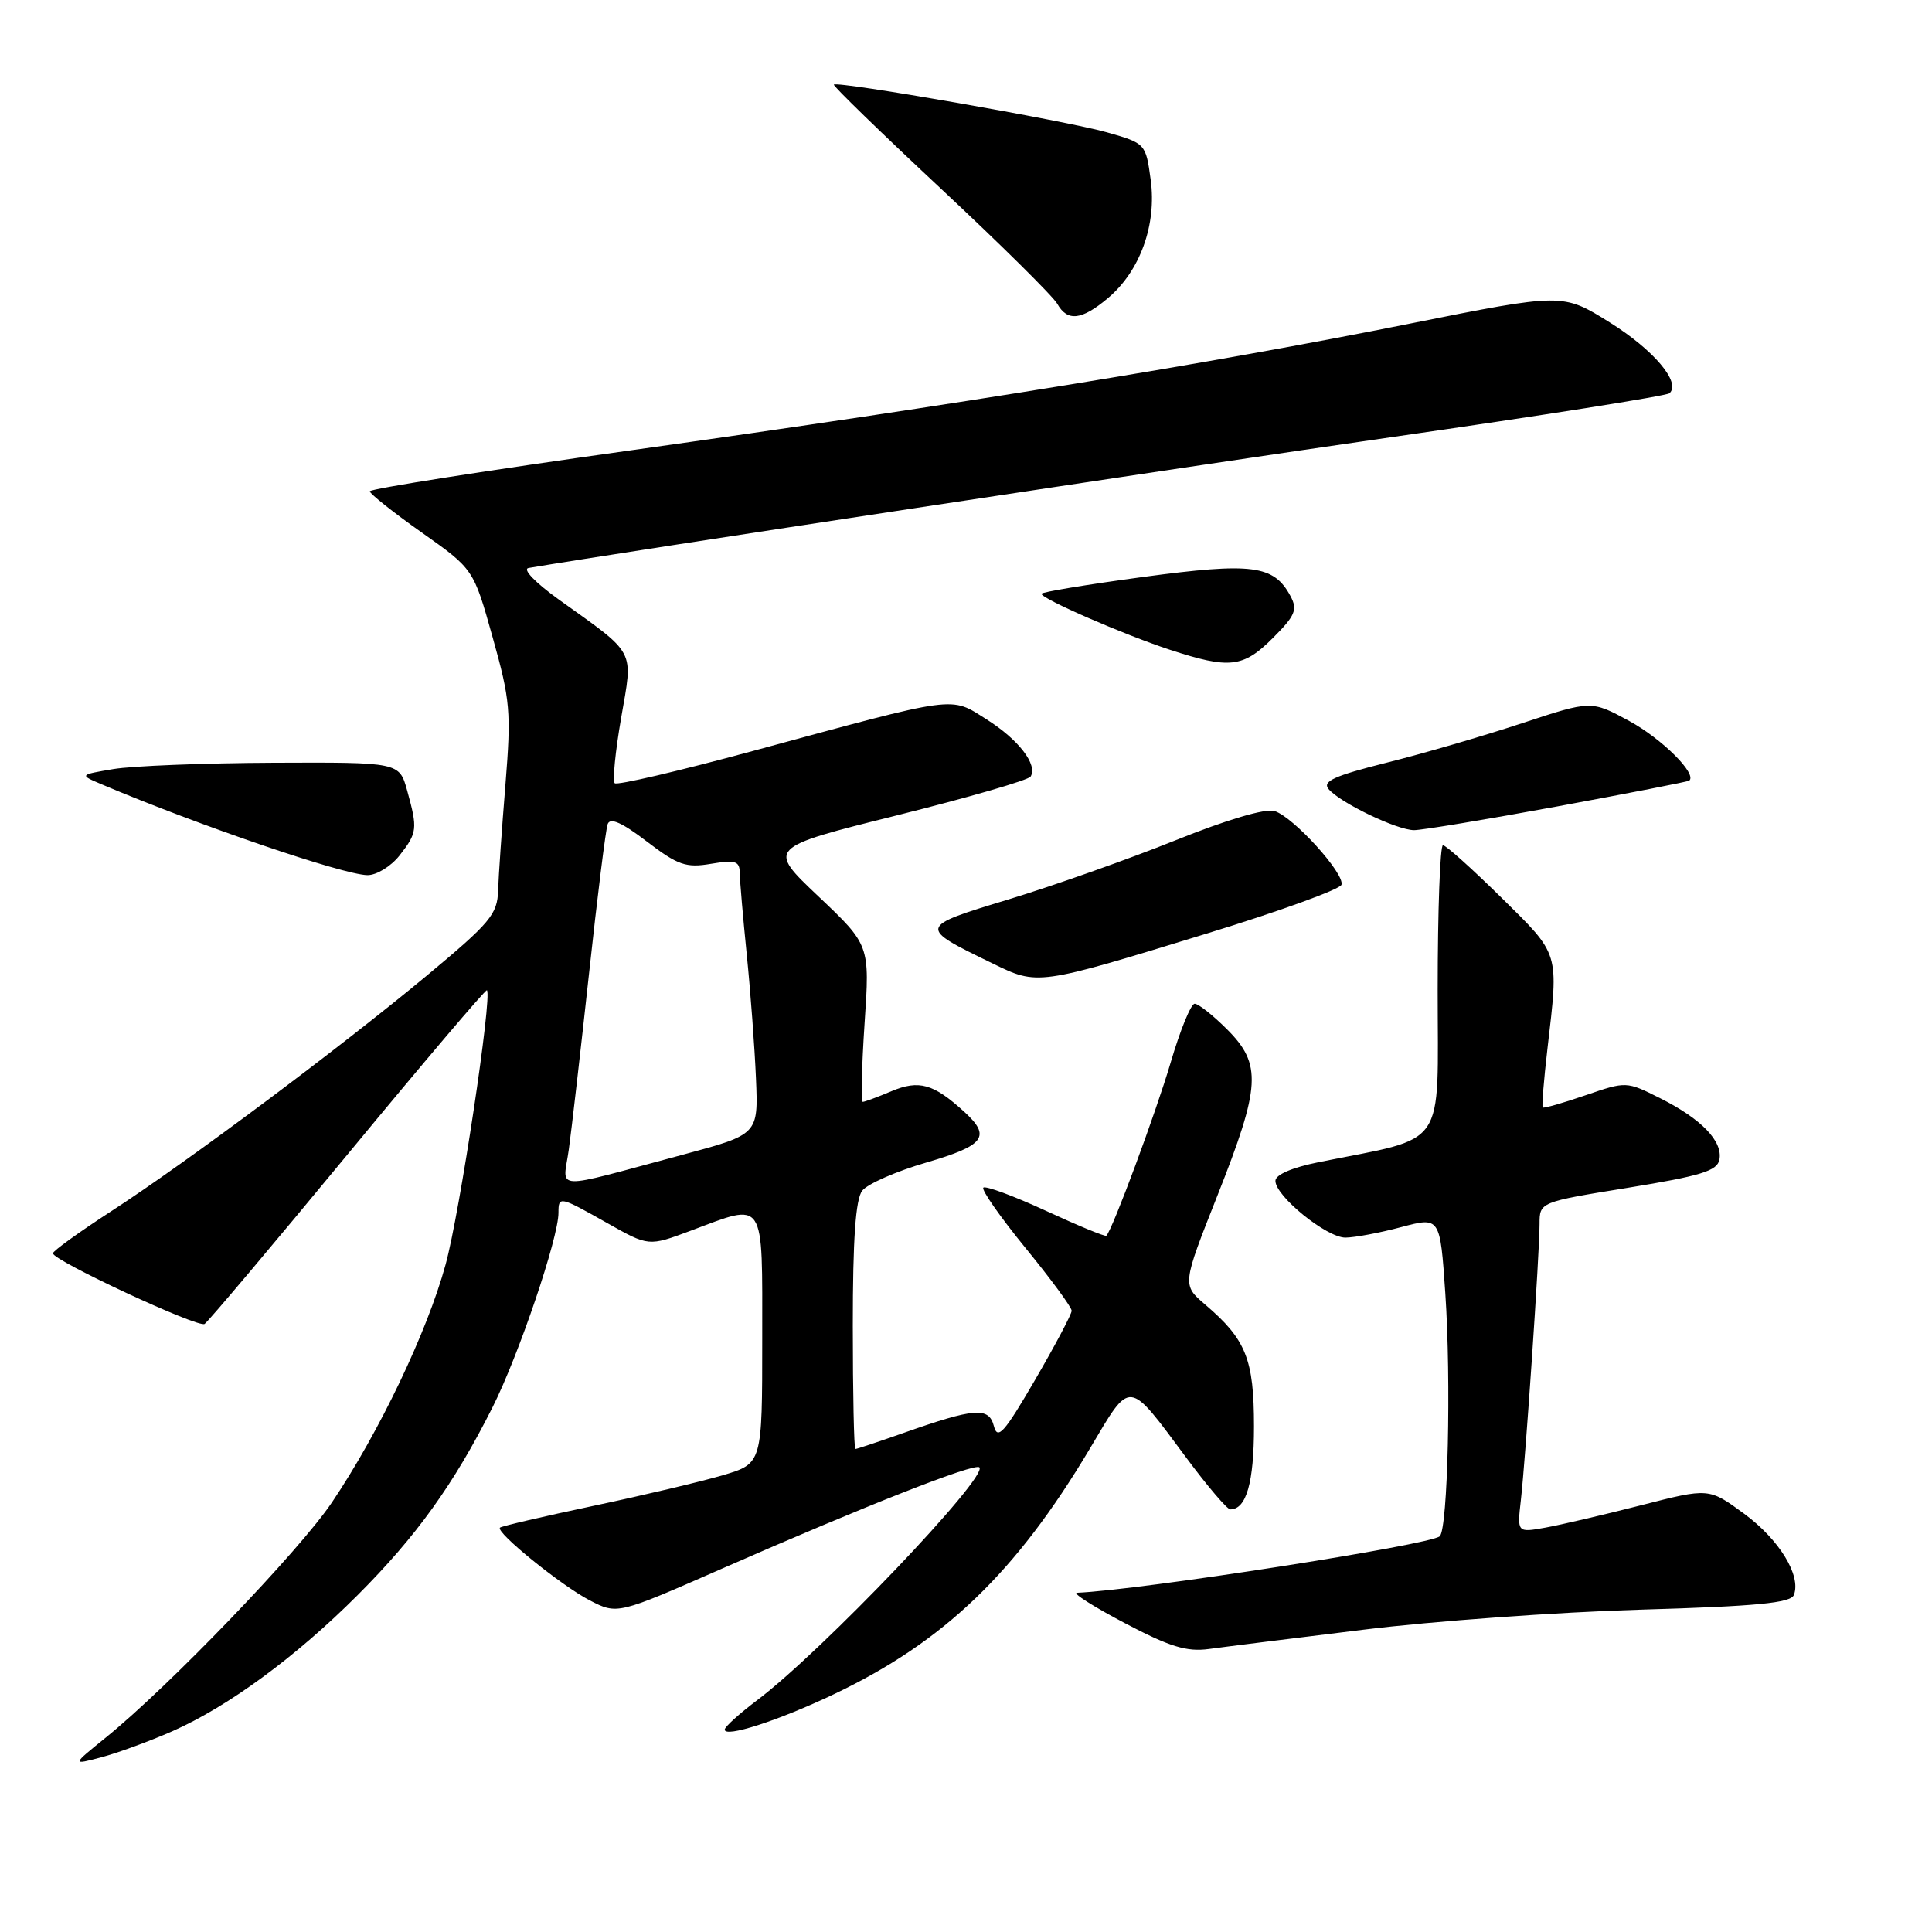 <?xml version="1.0" encoding="UTF-8" standalone="no"?>
<!DOCTYPE svg PUBLIC "-//W3C//DTD SVG 1.1//EN" "http://www.w3.org/Graphics/SVG/1.1/DTD/svg11.dtd" >
<svg xmlns="http://www.w3.org/2000/svg" xmlns:xlink="http://www.w3.org/1999/xlink" version="1.1" viewBox="0 0 256 256">
 <g >
 <path fill="currentColor"
d=" M 22.83 229.40 C 30.27 226.11 39.20 219.55 47.38 211.37 C 55.16 203.59 60.13 196.68 65.26 186.48 C 68.73 179.58 74.00 164.04 74.00 160.70 C 74.00 158.46 74.13 158.49 80.49 162.08 C 85.95 165.16 85.95 165.16 91.51 163.08 C 101.51 159.34 101.00 158.57 101.00 177.46 C 101.00 193.92 101.00 193.92 95.80 195.47 C 92.94 196.31 85.20 198.15 78.60 199.54 C 71.99 200.94 66.43 202.23 66.25 202.42 C 65.64 203.03 74.40 210.12 78.15 212.06 C 81.80 213.94 81.80 213.94 95.65 207.86 C 114.75 199.48 129.15 193.82 129.77 194.43 C 131.00 195.66 108.84 218.89 100.32 225.29 C 97.98 227.06 96.05 228.80 96.03 229.17 C 95.98 230.31 103.17 227.99 110.50 224.49 C 125.08 217.55 134.64 208.37 144.43 191.92 C 149.92 182.69 149.36 182.64 157.20 193.17 C 159.99 196.93 162.61 200.00 163.02 200.00 C 165.15 200.00 166.16 196.45 166.16 189.00 C 166.16 180.11 165.11 177.48 159.71 172.88 C 156.63 170.25 156.63 170.25 161.33 158.38 C 167.05 143.93 167.22 141.02 162.60 136.40 C 160.73 134.53 158.80 133.00 158.30 133.00 C 157.81 133.00 156.38 136.49 155.13 140.75 C 153.16 147.44 147.42 162.91 146.60 163.74 C 146.44 163.89 142.83 162.40 138.57 160.43 C 134.30 158.46 130.58 157.09 130.30 157.37 C 130.01 157.65 132.53 161.25 135.89 165.37 C 139.25 169.48 142.00 173.22 142.00 173.68 C 142.00 174.14 139.81 178.27 137.14 182.86 C 133.06 189.87 132.19 190.84 131.70 188.98 C 131.03 186.39 129.17 186.54 119.59 189.92 C 116.35 191.06 113.53 192.00 113.34 192.00 C 113.16 192.00 113.00 184.66 113.00 175.69 C 113.00 164.17 113.37 158.91 114.25 157.77 C 114.94 156.88 118.76 155.20 122.75 154.04 C 130.50 151.77 131.37 150.60 127.75 147.30 C 123.68 143.59 121.77 143.06 118.12 144.59 C 116.28 145.37 114.57 146.00 114.32 146.00 C 114.07 146.00 114.18 141.33 114.56 135.61 C 115.26 125.23 115.26 125.23 108.45 118.78 C 101.64 112.33 101.64 112.33 118.84 108.04 C 128.30 105.68 136.27 103.37 136.56 102.90 C 137.53 101.33 134.97 98.00 130.74 95.33 C 125.84 92.24 127.21 92.06 99.75 99.51 C 89.99 102.16 81.75 104.09 81.45 103.78 C 81.15 103.48 81.53 99.60 82.30 95.15 C 83.90 85.90 84.40 86.86 74.03 79.43 C 70.94 77.21 69.20 75.41 70.03 75.26 C 82.10 73.21 157.15 61.83 184.50 57.91 C 204.30 55.07 220.82 52.46 221.21 52.11 C 222.79 50.70 219.14 46.37 213.28 42.71 C 207.07 38.83 207.07 38.83 186.78 42.89 C 160.48 48.16 127.00 53.60 83.75 59.65 C 64.64 62.32 49.00 64.77 49.00 65.10 C 49.00 65.42 52.09 67.88 55.87 70.55 C 62.75 75.41 62.75 75.41 65.28 84.46 C 67.62 92.79 67.75 94.32 66.97 104.00 C 66.50 109.78 66.06 116.08 66.00 118.00 C 65.91 121.15 64.96 122.28 56.58 129.25 C 44.90 138.95 24.84 153.94 14.73 160.50 C 10.49 163.25 7.02 165.76 7.01 166.07 C 6.99 167.01 26.23 175.98 27.11 175.43 C 27.56 175.15 36.10 165.02 46.09 152.92 C 56.08 140.82 64.37 131.05 64.52 131.21 C 65.25 131.98 60.92 160.75 59.04 167.57 C 56.60 176.49 50.24 189.79 43.98 199.08 C 39.63 205.54 22.36 223.50 14.00 230.25 C 9.50 233.89 9.50 233.89 13.46 232.84 C 15.63 232.26 19.85 230.71 22.83 229.40 Z  M 180.69 215.94 C 189.93 214.80 206.43 213.61 217.34 213.29 C 232.81 212.84 237.29 212.40 237.70 211.34 C 238.69 208.76 235.76 204.00 231.10 200.57 C 226.44 197.15 226.44 197.15 217.47 199.45 C 212.54 200.71 206.82 202.05 204.76 202.42 C 201.03 203.09 201.03 203.09 201.52 198.79 C 202.15 193.26 204.00 166.02 204.00 162.20 C 204.00 159.28 204.00 159.28 215.74 157.38 C 225.39 155.81 227.54 155.15 227.83 153.66 C 228.30 151.22 225.44 148.26 220.00 145.53 C 215.50 143.27 215.50 143.27 210.08 145.13 C 207.10 146.16 204.55 146.88 204.42 146.75 C 204.28 146.61 204.56 143.12 205.04 139.00 C 206.55 126.03 206.72 126.62 198.95 118.95 C 195.07 115.13 191.59 112.00 191.20 112.00 C 190.82 112.00 190.50 120.63 190.50 131.18 C 190.50 152.62 191.94 150.53 174.75 153.99 C 171.22 154.70 169.00 155.65 169.00 156.47 C 169.00 158.50 175.79 164.00 178.28 163.99 C 179.50 163.98 182.82 163.36 185.66 162.60 C 190.82 161.23 190.82 161.23 191.51 171.36 C 192.30 182.95 191.85 202.49 190.78 203.56 C 189.64 204.69 151.00 210.71 142.71 211.05 C 142.05 211.08 144.88 212.88 149.00 215.05 C 155.00 218.21 157.24 218.90 160.19 218.50 C 162.22 218.22 171.44 217.07 180.69 215.94 Z  M 159.94 123.69 C 169.54 120.75 177.55 117.84 177.75 117.24 C 178.23 115.80 171.40 108.26 168.89 107.47 C 167.70 107.09 162.58 108.60 155.72 111.36 C 149.55 113.84 139.64 117.35 133.69 119.16 C 121.60 122.83 121.60 122.84 131.50 127.65 C 137.55 130.59 137.39 130.61 159.94 123.69 Z  M 52.93 113.37 C 55.30 110.34 55.36 109.85 53.95 104.75 C 52.91 101.00 52.91 101.00 36.20 101.07 C 27.02 101.11 17.48 101.49 15.00 101.91 C 10.50 102.67 10.50 102.67 13.50 103.94 C 26.32 109.37 45.43 115.90 48.68 115.96 C 49.88 115.98 51.79 114.81 52.93 113.37 Z  M 206.38 106.85 C 215.80 105.11 223.65 103.58 223.83 103.44 C 224.92 102.57 220.21 97.89 215.91 95.55 C 210.85 92.80 210.85 92.80 201.68 95.83 C 196.63 97.50 188.55 99.86 183.73 101.06 C 176.80 102.80 175.19 103.53 176.04 104.55 C 177.55 106.36 185.11 110.00 187.38 110.00 C 188.42 110.00 196.97 108.58 206.38 106.85 Z  M 168.66 84.54 C 171.63 81.57 171.96 80.79 171.00 78.99 C 168.79 74.87 165.97 74.50 151.46 76.45 C 144.06 77.45 138.00 78.45 138.00 78.68 C 138.00 79.34 148.88 84.08 155.00 86.09 C 162.91 88.68 164.72 88.48 168.66 84.54 Z  M 146.81 39.50 C 151.07 35.92 153.29 29.76 152.47 23.81 C 151.82 19.03 151.79 18.99 146.66 17.53 C 141.30 16.01 110.94 10.70 110.49 11.21 C 110.35 11.37 116.73 17.57 124.68 25.00 C 132.62 32.42 139.56 39.29 140.09 40.25 C 141.44 42.65 143.32 42.44 146.81 39.50 Z  M 75.37 152.31 C 75.74 149.66 76.94 139.18 78.05 129.00 C 79.15 118.83 80.26 109.91 80.52 109.20 C 80.84 108.29 82.42 108.99 85.70 111.50 C 89.83 114.65 90.90 115.02 94.21 114.46 C 97.45 113.92 98.00 114.09 98.02 115.66 C 98.03 116.67 98.45 121.55 98.95 126.50 C 99.45 131.45 100.00 138.84 100.17 142.91 C 100.48 150.32 100.48 150.32 90.49 153.00 C 72.74 157.75 74.61 157.84 75.37 152.31 Z "/>
</g>
</svg>